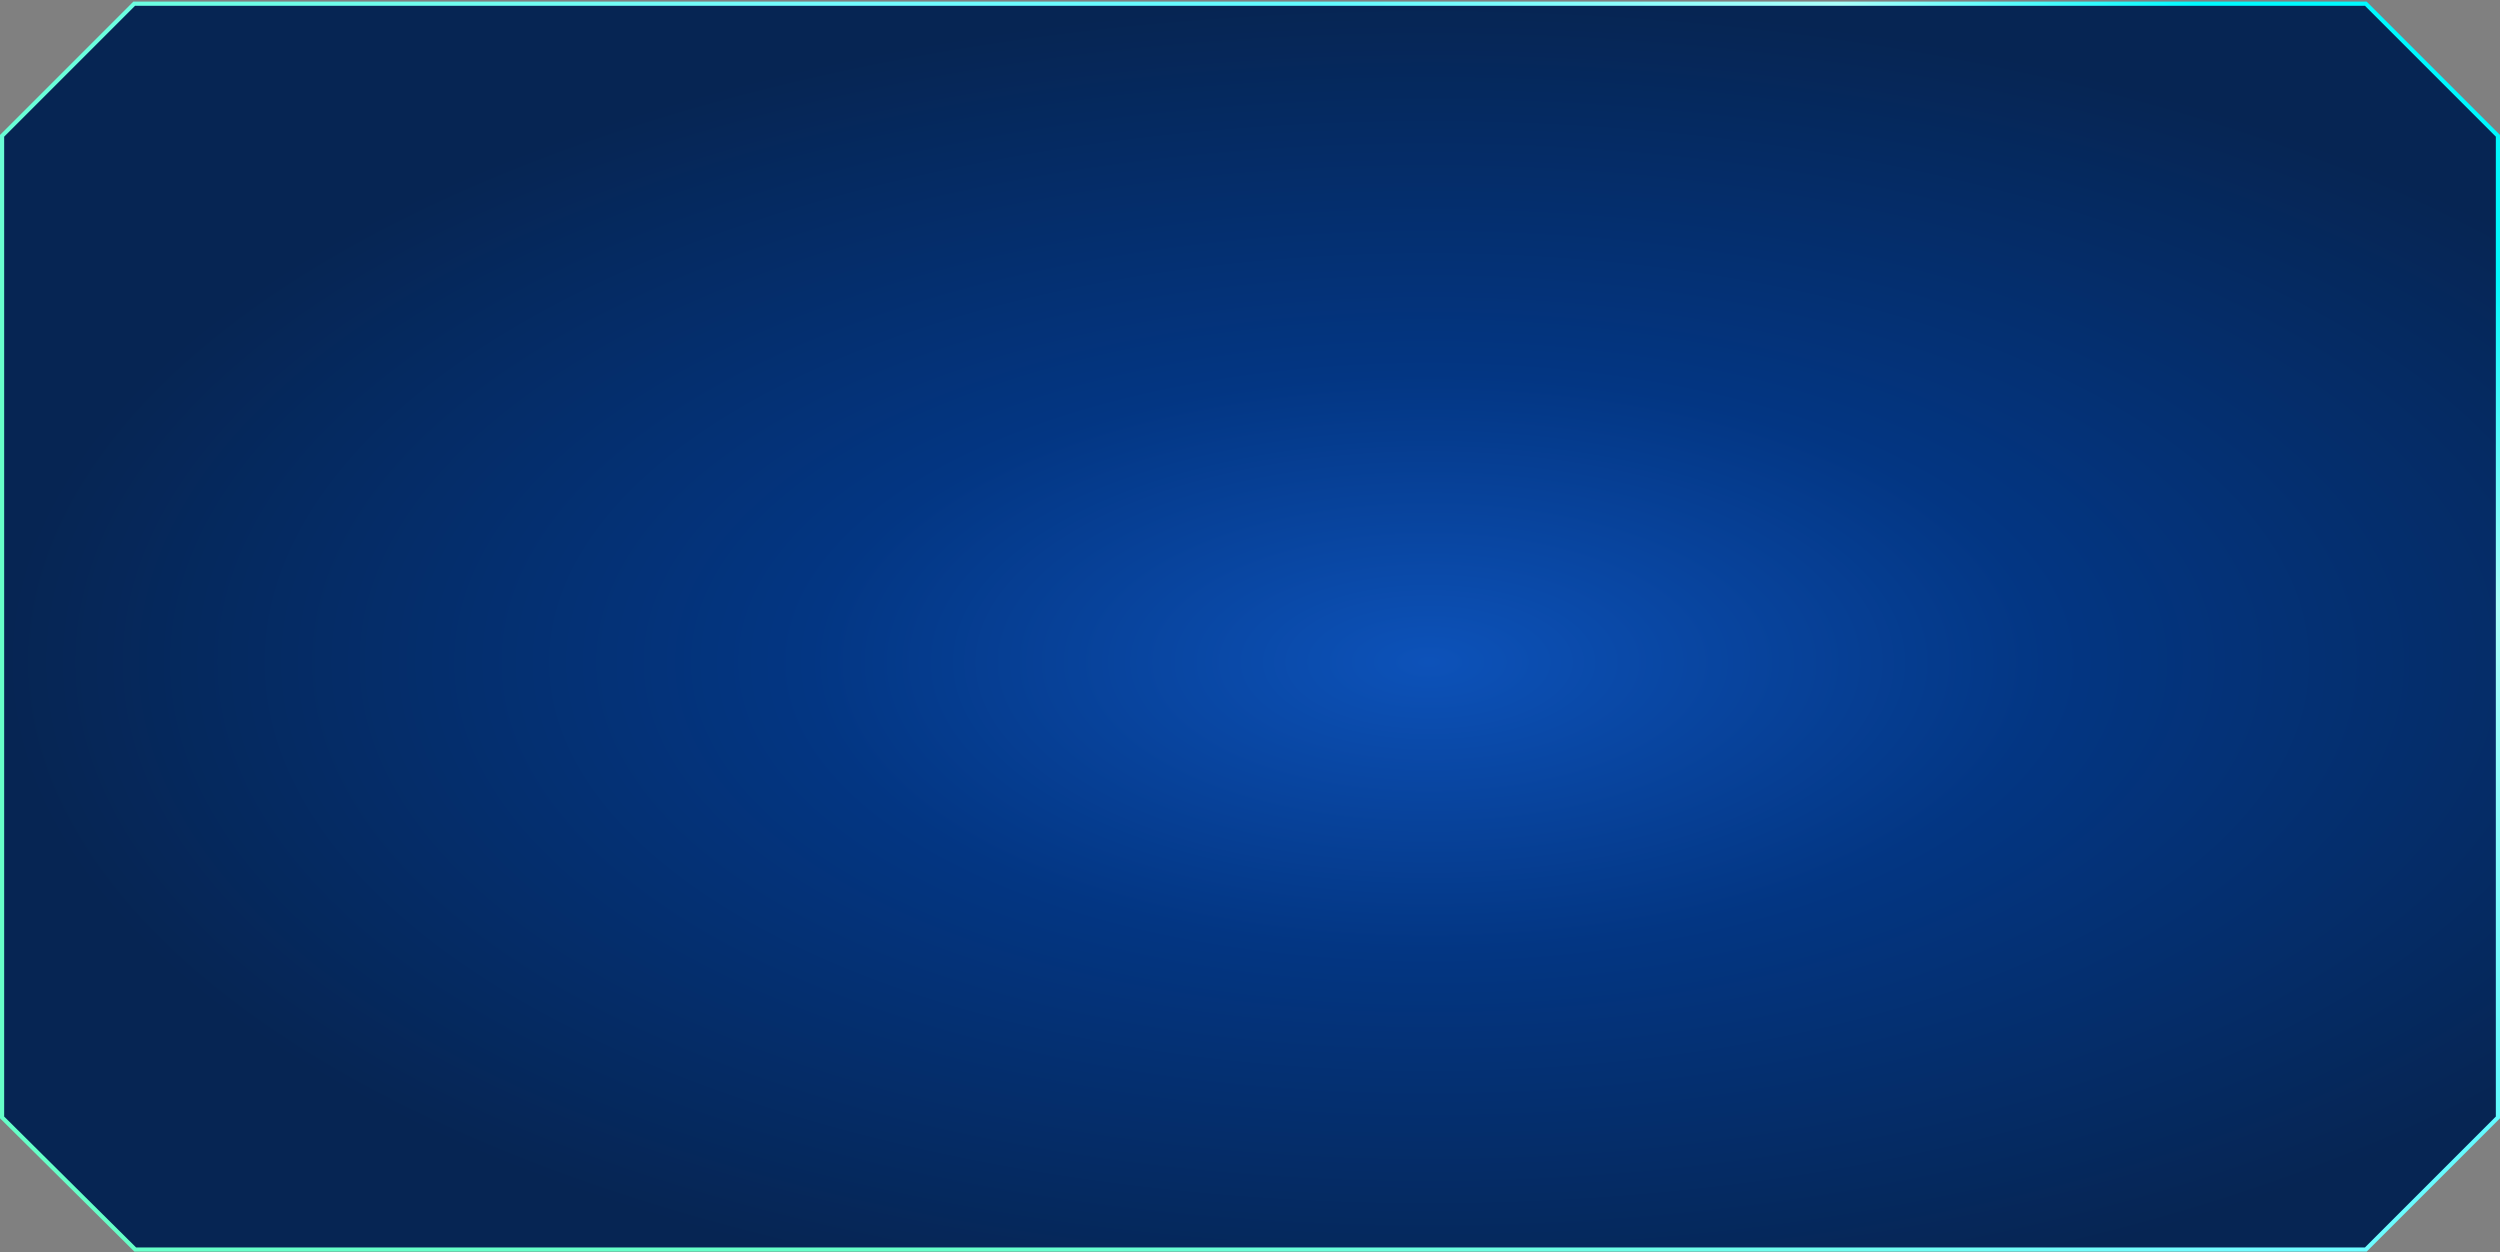 <svg width="1200" height="601" viewBox="0 0 1200 601" fill="none" xmlns="http://www.w3.org/2000/svg">
<rect x="0" y="0" width="1200" height="601" fill="#808080" stroke="none"/>
<path d="M64.912 599.773L1 536.357V65.188L64.414 1.773H1135.59L1199 65.188V536.359L1135.59 599.773H64.912Z" fill="url(#paint0_radial_1347_23445)" stroke="url(#paint1_linear_1347_23445)" stroke-width="2"/>
<defs>
<radialGradient id="paint0_radial_1347_23445" cx="0" cy="0" r="1" gradientUnits="userSpaceOnUse" gradientTransform="translate(686.281 317.763) rotate(90) scale(316.99 686.281)">
<stop stop-color="#0D52B9"/>
<stop offset="0.435" stop-color="#033683"/>
<stop offset="1" stop-color="#062553"/>
</radialGradient>
<linearGradient id="paint1_linear_1347_23445" x1="1397.98" y1="314.576" x2="819.221" y2="950.321" gradientUnits="userSpaceOnUse">
<stop stop-color="#00F9FF"/>
<stop offset="0.135" stop-color="#ABFFFA"/>
<stop offset="0.33" stop-color="#61FBFF"/>
<stop offset="0.51" stop-color="#73FCFF"/>
<stop offset="1" stop-color="#66FFC8"/>
</linearGradient>
</defs>
</svg>
